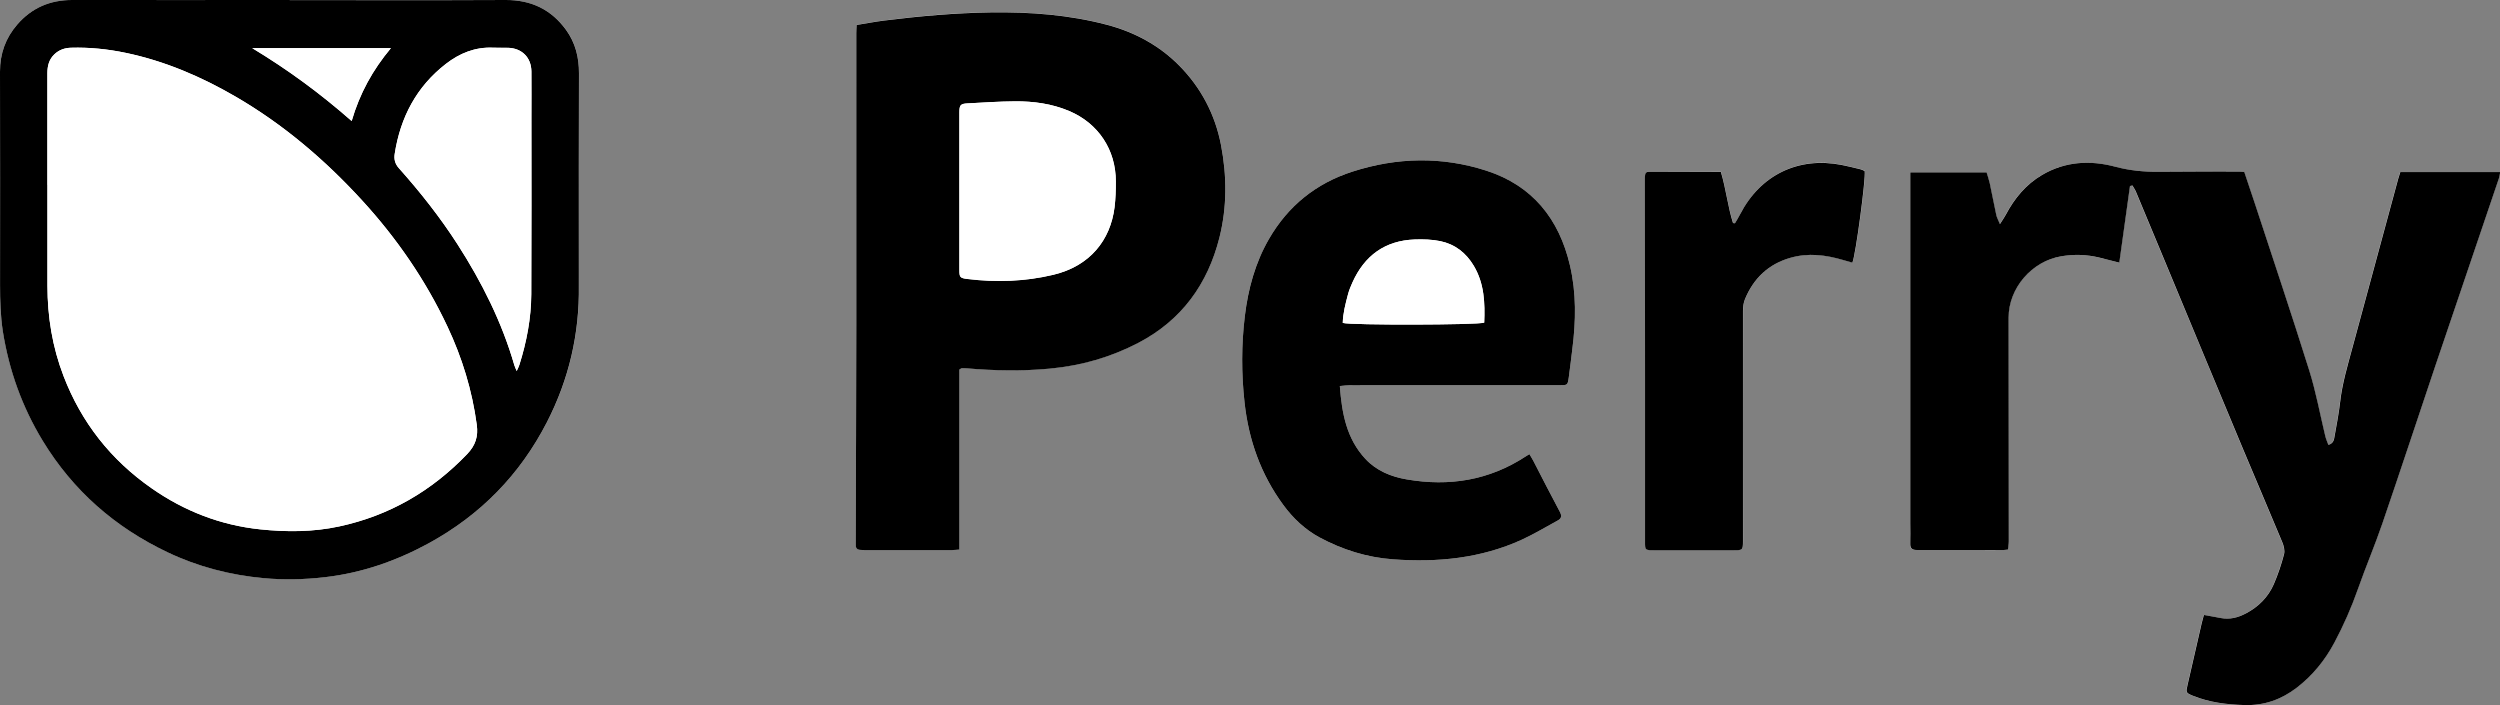 <?xml version="1.0" encoding="UTF-8"?>
<svg id="Layer_1" data-name="Layer 1" xmlns="http://www.w3.org/2000/svg" viewBox="0 0 412.33 116.31">
  <rect x="0" y="0" width="412.33" height="116.31" fill="#808080" stroke="none"/>
  <defs>
    <style>
      .cls-1 {
        fill: #fff;
      }
    </style>
  </defs>
  <path class="cls-1" d="m351.3,30.68c.12-.03.25-.06.37-.09.2.34.43.66.58,1.02,1.59,3.8,3.17,7.6,4.75,11.4,4.31,10.37,8.62,20.74,12.94,31.1,2.13,5.1,4.32,10.18,6.44,15.29.26.62.46,1.41.3,2.02-.45,1.68-1,3.35-1.69,4.94-.92,2.13-2.51,3.71-4.57,4.8-1.32.7-2.7,1.07-4.21.77-.88-.18-1.77-.32-2.75-.5-.13.5-.26.93-.36,1.36-.78,3.4-1.55,6.81-2.34,10.21-.28,1.21-.27,1.29.88,1.75,2.74,1.11,5.62,1.46,8.55,1.54,3.22.09,6.04-.91,8.58-2.86,2.62-2.02,4.65-4.5,6.2-7.42,1.52-2.87,2.83-5.83,3.91-8.9,1.27-3.61,2.77-7.13,4.01-10.75,2.95-8.61,5.79-17.27,8.7-25.89,3.5-10.36,7.02-20.71,10.53-31.06.1-.29.13-.61.21-1.03h-16.47c-.12.39-.24.74-.34,1.09-2.51,9.27-5.03,18.54-7.54,27.81-.8,2.97-1.7,5.91-2.04,8.99-.21,1.9-.58,3.78-.92,5.66-.1.54-.14,1.19-1.03,1.45-.17-.49-.39-.96-.51-1.45-.88-3.59-1.53-7.26-2.63-10.78-2.88-9.2-5.96-18.34-8.96-27.51-.58-1.77-1.18-3.53-1.77-5.28-.38-.03-.62-.06-.87-.06-4.42,0-8.83-.02-13.25.03-2.43.03-4.78-.2-7.15-.83-4.16-1.11-8.27-.88-12.08,1.36-2.66,1.56-4.55,3.86-5.98,6.56-.24.45-.54.87-.97,1.55-.28-.69-.51-1.08-.6-1.5-.38-1.75-.71-3.5-1.08-5.25-.14-.63-.36-1.25-.52-1.78h-12.59v4.47c0,17.79,0,35.59,0,53.38,0,1.12.05,2.25,0,3.37-.03.78.33,1.05,1.04,1.05.25,0,.5,0,.75,0,4.5,0,9,.01,13.5.01.24,0,.48-.05.82-.08.05-.49.14-.93.14-1.37,0-12.29-.03-24.59-.03-36.88,0-4.89,3.84-9.31,8.68-10.12,2.09-.35,4.15-.29,6.2.19,1.07.25,2.14.54,3.38.86.6-4.3,1.18-8.47,1.76-12.64ZM47.77.02h0C35.81,0,23.85.02,11.89,0c-3.63,0-6.65,1.29-9.04,4.03C.92,6.26,0,8.84,0,11.81c.03,11.75.02,23.5.01,35.25,0,2.54.07,5.06.47,7.59,1.04,6.44,3.17,12.43,6.57,18.03,5,8.24,11.93,14.27,20.56,18.38,5.03,2.4,10.36,3.77,15.94,4.29,3.39.31,6.76.22,10.1-.17,6.05-.7,11.74-2.67,17.09-5.6,8.54-4.67,15.04-11.33,19.49-19.99,3.63-7.06,5.36-14.56,5.25-22.49-.02-1.37,0-2.75,0-4.13,0-10.29-.02-20.59.02-30.88,0-2.63-.59-5.05-2.13-7.17C90.91,1.56,87.59-.02,83.39,0c-11.87.06-23.75.02-35.62.02Zm110.47,60.9c.28-.16.36-.23.43-.23.25,0,.5.02.75.04,4.57.39,9.15.47,13.72.05,5.15-.48,10.05-1.87,14.64-4.27,7.12-3.72,11.41-9.7,13.35-17.37,1.27-5.03,1.23-10.17.25-15.25-.97-5.03-3.3-9.45-6.88-13.08-3.3-3.34-7.37-5.54-11.93-6.74-6.29-1.66-12.71-2.13-19.18-2.04-5.88.08-11.72.6-17.55,1.34-1.51.19-3.01.48-4.55.73-.03.56-.06.97-.06,1.38,0,16.08.02,32.16,0,48.24-.01,12.04-.06,24.08-.1,36.11,0,.51.21.79.7.84.29.03.58.03.87.03,4.79,0,9.58,0,14.37,0,.32,0,.64-.04,1.17-.08v-29.72Zm62.74,2.75c.68-.06,1.17-.13,1.66-.13,1.71-.02,3.42-.01,5.12-.01,9.83,0,19.67,0,29.5,0,1.27,0,1.31,0,1.48-1.28.22-1.56.39-3.14.59-4.7.59-4.62.67-9.23-.4-13.79-1.79-7.65-6.18-13.15-13.78-15.61-7.34-2.37-14.77-2.21-22.1.16-5.99,1.93-10.61,5.65-13.76,11.11-2.26,3.92-3.44,8.2-3.97,12.66-.57,4.77-.58,9.55-.05,14.34.68,6.16,2.67,11.82,6.37,16.84,1.63,2.22,3.58,4.08,6,5.38,3.78,2.03,7.83,3.3,12.11,3.61,7.32.54,14.48-.15,21.25-3.24,2.04-.93,3.96-2.1,5.93-3.17.63-.34.69-.77.33-1.44-1.49-2.79-2.92-5.61-4.38-8.42-.18-.35-.4-.69-.63-1.08-.28.17-.46.28-.63.39-6.02,3.94-12.61,4.99-19.6,3.78-2.58-.45-4.99-1.43-6.82-3.38-3.11-3.32-3.88-7.5-4.22-12.02Zm62.84-35.35c-.49,0-.94,0-1.39,0-3.29,0-6.58-.01-9.87-.03-1.18,0-1.24.05-1.24,1.27,0,10.83.01,21.66.02,32.49,0,9.08,0,18.16,0,27.24,0,1.4.02,1.44,1.47,1.44,4.41,0,8.83,0,13.24,0,1.38,0,1.44-.06,1.44-1.5-.01-12.66-.02-25.32,0-37.98,0-.65.09-1.35.34-1.95,1.42-3.42,3.88-5.76,7.48-6.8,2.94-.85,5.85-.48,8.73.37.51.15,1.01.29,1.49.43.54-1.06,2.27-14.08,2.03-15.11-.2-.09-.42-.22-.66-.28-1.05-.25-2.1-.52-3.16-.73-7.14-1.4-13.41,1.66-16.73,8.16-.26.5-.56.97-.84,1.46-.11,0-.21-.02-.32-.03-.87-2.7-1.15-5.55-2.01-8.47Z"/>
  <path d="m351.3,30.68c-.58,4.17-1.16,8.34-1.76,12.64-1.24-.32-2.31-.6-3.38-.86-2.05-.48-4.11-.54-6.2-.19-4.84.81-8.68,5.23-8.68,10.12,0,12.29.02,24.59.03,36.88,0,.44-.09.88-.14,1.37-.34.04-.58.08-.82.08-4.5,0-9,0-13.5-.01-.25,0-.5,0-.75,0-.71,0-1.07-.27-1.04-1.05.04-1.12,0-2.25,0-3.37,0-17.79,0-35.59,0-53.38v-4.47h12.59c.16.54.38,1.15.52,1.78.38,1.75.7,3.51,1.08,5.25.09.42.32.81.6,1.5.43-.68.73-1.1.97-1.55,1.43-2.7,3.32-5,5.98-6.56,3.81-2.24,7.92-2.47,12.08-1.36,2.37.63,4.72.86,7.15.83,4.42-.05,8.83-.03,13.25-.03.24,0,.49.03.87.06.59,1.75,1.19,3.51,1.77,5.28,3,9.16,6.08,18.31,8.96,27.51,1.1,3.52,1.76,7.18,2.63,10.78.12.49.33.96.51,1.45.89-.26.93-.9,1.03-1.45.34-1.88.7-3.76.92-5.66.35-3.08,1.24-6.02,2.04-8.99,2.51-9.27,5.02-18.54,7.54-27.81.1-.36.22-.71.34-1.09h16.47c-.08.42-.11.74-.21,1.03-3.51,10.36-7.03,20.7-10.53,31.06-2.91,8.63-5.75,17.28-8.7,25.89-1.24,3.62-2.74,7.14-4.01,10.75-1.08,3.07-2.38,6.03-3.91,8.9-1.55,2.91-3.58,5.4-6.2,7.42-2.54,1.95-5.36,2.95-8.58,2.86-2.93-.08-5.81-.43-8.55-1.54-1.15-.47-1.16-.54-.88-1.75.79-3.4,1.56-6.81,2.34-10.21.1-.44.23-.86.36-1.36.98.18,1.87.32,2.75.5,1.51.3,2.89-.07,4.21-.77,2.06-1.09,3.64-2.67,4.57-4.8.69-1.59,1.25-3.26,1.69-4.94.16-.61-.04-1.41-.3-2.02-2.12-5.11-4.31-10.19-6.44-15.29-4.33-10.36-8.63-20.73-12.94-31.1-1.58-3.8-3.16-7.6-4.75-11.4-.15-.36-.39-.68-.58-1.02-.12.03-.25.06-.37.09Z"/>
  <path d="m47.77.02C59.64.02,71.52.06,83.39,0c4.2-.02,7.52,1.56,9.97,4.93,1.54,2.12,2.14,4.54,2.13,7.17-.04,10.29-.02,20.58-.02,30.88,0,1.38-.01,2.75,0,4.13.11,7.93-1.63,15.43-5.25,22.49-4.45,8.67-10.95,15.32-19.49,19.99-5.35,2.92-11.03,4.9-17.09,5.6-3.34.39-6.71.48-10.1.17-5.57-.51-10.91-1.89-15.94-4.29-8.63-4.11-15.55-10.14-20.56-18.38-3.4-5.6-5.54-11.59-6.57-18.03C.08,52.12.01,49.6.01,47.06.02,35.31.03,23.56,0,11.81c0-2.97.92-5.55,2.86-7.78C5.24,1.29,8.26,0,11.89,0c11.96.02,23.92,0,35.87,0h0ZM7.82,30.49c0,5.54,0,11.08,0,16.63,0,5.13.81,10.11,2.66,14.91,2.95,7.66,7.8,13.81,14.51,18.49,5.39,3.77,11.35,6.09,17.91,6.78,4.37.46,8.73.45,13.04-.48,8.27-1.78,15.24-5.82,21.1-11.93,1.4-1.45,1.85-2.93,1.59-4.83-.76-5.66-2.41-11.06-4.84-16.21-3.61-7.67-8.38-14.59-14.1-20.83-6.11-6.67-12.94-12.49-20.79-17.06-5.69-3.31-11.67-5.88-18.14-7.24-2.98-.63-6-.94-9.05-.85-1.04.03-1.95.34-2.72,1.06-.93.87-1.18,1.96-1.18,3.17.01,6.13,0,12.25,0,18.38Zm77.4,30.72c.21-.46.36-.74.45-1.04,1.2-3.79,1.94-7.67,1.96-11.65.05-9.71.02-19.41.02-29.12,0-2.54.02-5.08,0-7.62-.03-2.29-1.57-3.82-3.85-3.89-.83-.02-1.67.02-2.5-.02-2.94-.13-5.49.92-7.75,2.67-4.85,3.76-7.5,8.81-8.44,14.81-.14.91.04,1.67.69,2.4,3.52,3.95,6.8,8.1,9.67,12.56,4,6.23,7.3,12.79,9.37,19.94.08.26.21.51.39.96ZM41.6,7.94c5.75,3.47,11.13,7.39,16.4,12.02,1.33-4.56,3.46-8.41,6.47-12.02h-22.87Z"/>
  <path d="m158.24,60.92v29.72c-.53.04-.85.08-1.17.08-4.79,0-9.58,0-14.37,0-.29,0-.58,0-.87-.03-.5-.05-.71-.34-.7-.84.04-12.04.09-24.08.1-36.11.01-16.08,0-32.16,0-48.24,0-.41.03-.82.06-1.38,1.54-.25,3.04-.54,4.55-.73,5.83-.73,11.67-1.25,17.55-1.34,6.47-.09,12.9.38,19.18,2.04,4.56,1.2,8.63,3.4,11.93,6.74,3.58,3.62,5.91,8.05,6.88,13.08.98,5.08,1.01,10.22-.25,15.25-1.93,7.67-6.22,13.64-13.35,17.37-4.59,2.4-9.48,3.79-14.64,4.27-4.57.43-9.15.34-13.72-.05-.25-.02-.5-.04-.75-.04-.07,0-.14.07-.43.23Zm0-29.38h0c0,4.33,0,8.66,0,13,0,1.18.09,1.32,1.33,1.48,4.75.58,9.48.42,14.14-.69,6.08-1.44,9.44-5.73,10.12-11.14.18-1.4.21-2.82.21-4.23.01-5.25-2.89-9.62-7.71-11.65-2.85-1.2-5.85-1.61-8.91-1.59-2.62.02-5.24.19-7.86.34-1.15.06-1.32.29-1.32,1.49,0,4.33,0,8.66,0,13Z"/>
  <path d="m220.98,63.67c.34,4.52,1.11,8.69,4.22,12.02,1.83,1.96,4.24,2.94,6.82,3.38,7,1.21,13.59.15,19.6-3.78.17-.11.35-.21.63-.39.22.38.44.72.63,1.08,1.46,2.81,2.88,5.63,4.38,8.42.36.67.3,1.1-.33,1.44-1.97,1.07-3.9,2.24-5.93,3.17-6.76,3.09-13.93,3.78-21.25,3.24-4.29-.31-8.33-1.58-12.11-3.61-2.41-1.3-4.37-3.16-6-5.38-3.69-5.03-5.69-10.68-6.37-16.84-.53-4.78-.53-9.57.05-14.34.54-4.45,1.71-8.74,3.97-12.66,3.16-5.47,7.77-9.18,13.76-11.11,7.34-2.37,14.76-2.53,22.1-.16,7.61,2.46,11.99,7.96,13.78,15.61,1.07,4.55.99,9.17.4,13.79-.2,1.57-.37,3.14-.59,4.7-.18,1.28-.21,1.28-1.48,1.28-9.83,0-19.67,0-29.5,0-1.71,0-3.42,0-5.12.01-.49,0-.98.07-1.66.13Zm23.82-10.46c.13-3.21.03-6.41-1.71-9.35-1.28-2.16-3.12-3.59-5.55-4.09-1.37-.28-2.81-.32-4.21-.27-4.9.18-8.27,2.66-10.26,7.08-.29.64-.56,1.3-.74,1.98-.41,1.55-.82,3.11-.86,4.7,1.24.39,22.35.35,23.33-.05Z"/>
  <path d="m283.82,28.32c.87,2.92,1.15,5.77,2.01,8.47.11,0,.21.02.32.03.28-.49.59-.96.84-1.46,3.33-6.49,9.59-9.55,16.73-8.16,1.06.21,2.11.47,3.16.73.24.06.46.19.66.28.23,1.03-1.5,14.04-2.03,15.11-.48-.14-.99-.29-1.49-.43-2.88-.85-5.79-1.22-8.73-.37-3.6,1.03-6.06,3.37-7.48,6.8-.25.6-.34,1.3-.34,1.95-.01,12.66,0,25.32,0,37.98,0,1.44-.05,1.5-1.44,1.5-4.41,0-8.83,0-13.24,0-1.46,0-1.48-.03-1.47-1.44.01-9.08,0-18.16,0-27.24,0-10.83,0-21.66-.02-32.49,0-1.22.06-1.28,1.24-1.27,3.29.01,6.58.02,9.87.03.45,0,.9,0,1.39,0Z"/>
  <path class="cls-1" d="m7.82,30.49c0-6.13,0-12.25,0-18.38,0-1.21.25-2.3,1.18-3.17.77-.72,1.68-1.03,2.72-1.06,3.05-.09,6.07.23,9.05.85,6.47,1.36,12.45,3.93,18.14,7.24,7.85,4.57,14.68,10.39,20.79,17.06,5.72,6.24,10.49,13.15,14.1,20.83,2.43,5.15,4.08,10.55,4.84,16.21.26,1.9-.2,3.37-1.59,4.83-5.86,6.1-12.83,10.15-21.1,11.93-4.32.93-8.68.94-13.04.48-6.56-.69-12.52-3.02-17.91-6.78-6.71-4.68-11.57-10.83-14.51-18.49-1.85-4.81-2.65-9.79-2.66-14.91,0-5.54,0-11.08,0-16.63Z"/>
  <path class="cls-1" d="m85.22,61.2c-.18-.44-.31-.69-.39-.96-2.06-7.14-5.36-13.7-9.37-19.94-2.87-4.46-6.14-8.61-9.67-12.56-.66-.73-.84-1.49-.69-2.4.94-6,3.59-11.06,8.44-14.81,2.26-1.75,4.81-2.79,7.75-2.67.83.04,1.67,0,2.5.02,2.29.07,3.83,1.6,3.85,3.89.03,2.54,0,5.08,0,7.62,0,9.71.03,19.41-.02,29.12-.02,3.98-.77,7.86-1.96,11.65-.09.3-.25.57-.45,1.04Z"/>
  <path class="cls-1" d="m41.6,7.94h22.87c-3.01,3.61-5.14,7.46-6.47,12.02-5.27-4.63-10.64-8.55-16.4-12.02Z"/>
  <path class="cls-1" d="m158.23,31.54c0-4.33,0-8.66,0-13,0-1.2.17-1.43,1.32-1.49,2.62-.14,5.24-.32,7.86-.34,3.05-.02,6.06.39,8.91,1.59,4.82,2.03,7.73,6.4,7.71,11.65,0,1.41-.04,2.83-.21,4.23-.68,5.41-4.04,9.69-10.12,11.14-4.66,1.11-9.39,1.26-14.14.69-1.24-.15-1.33-.29-1.33-1.48,0-4.33,0-8.66,0-13h0Z"/>
  <path class="cls-1" d="m244.79,53.21c-.99.4-22.1.44-23.33.05.04-1.59.45-3.15.86-4.7.18-.68.45-1.34.74-1.98,1.99-4.42,5.36-6.9,10.26-7.08,1.4-.05,2.84-.01,4.21.27,2.43.5,4.27,1.93,5.55,4.09,1.74,2.94,1.84,6.13,1.71,9.35Z"/>
</svg>
